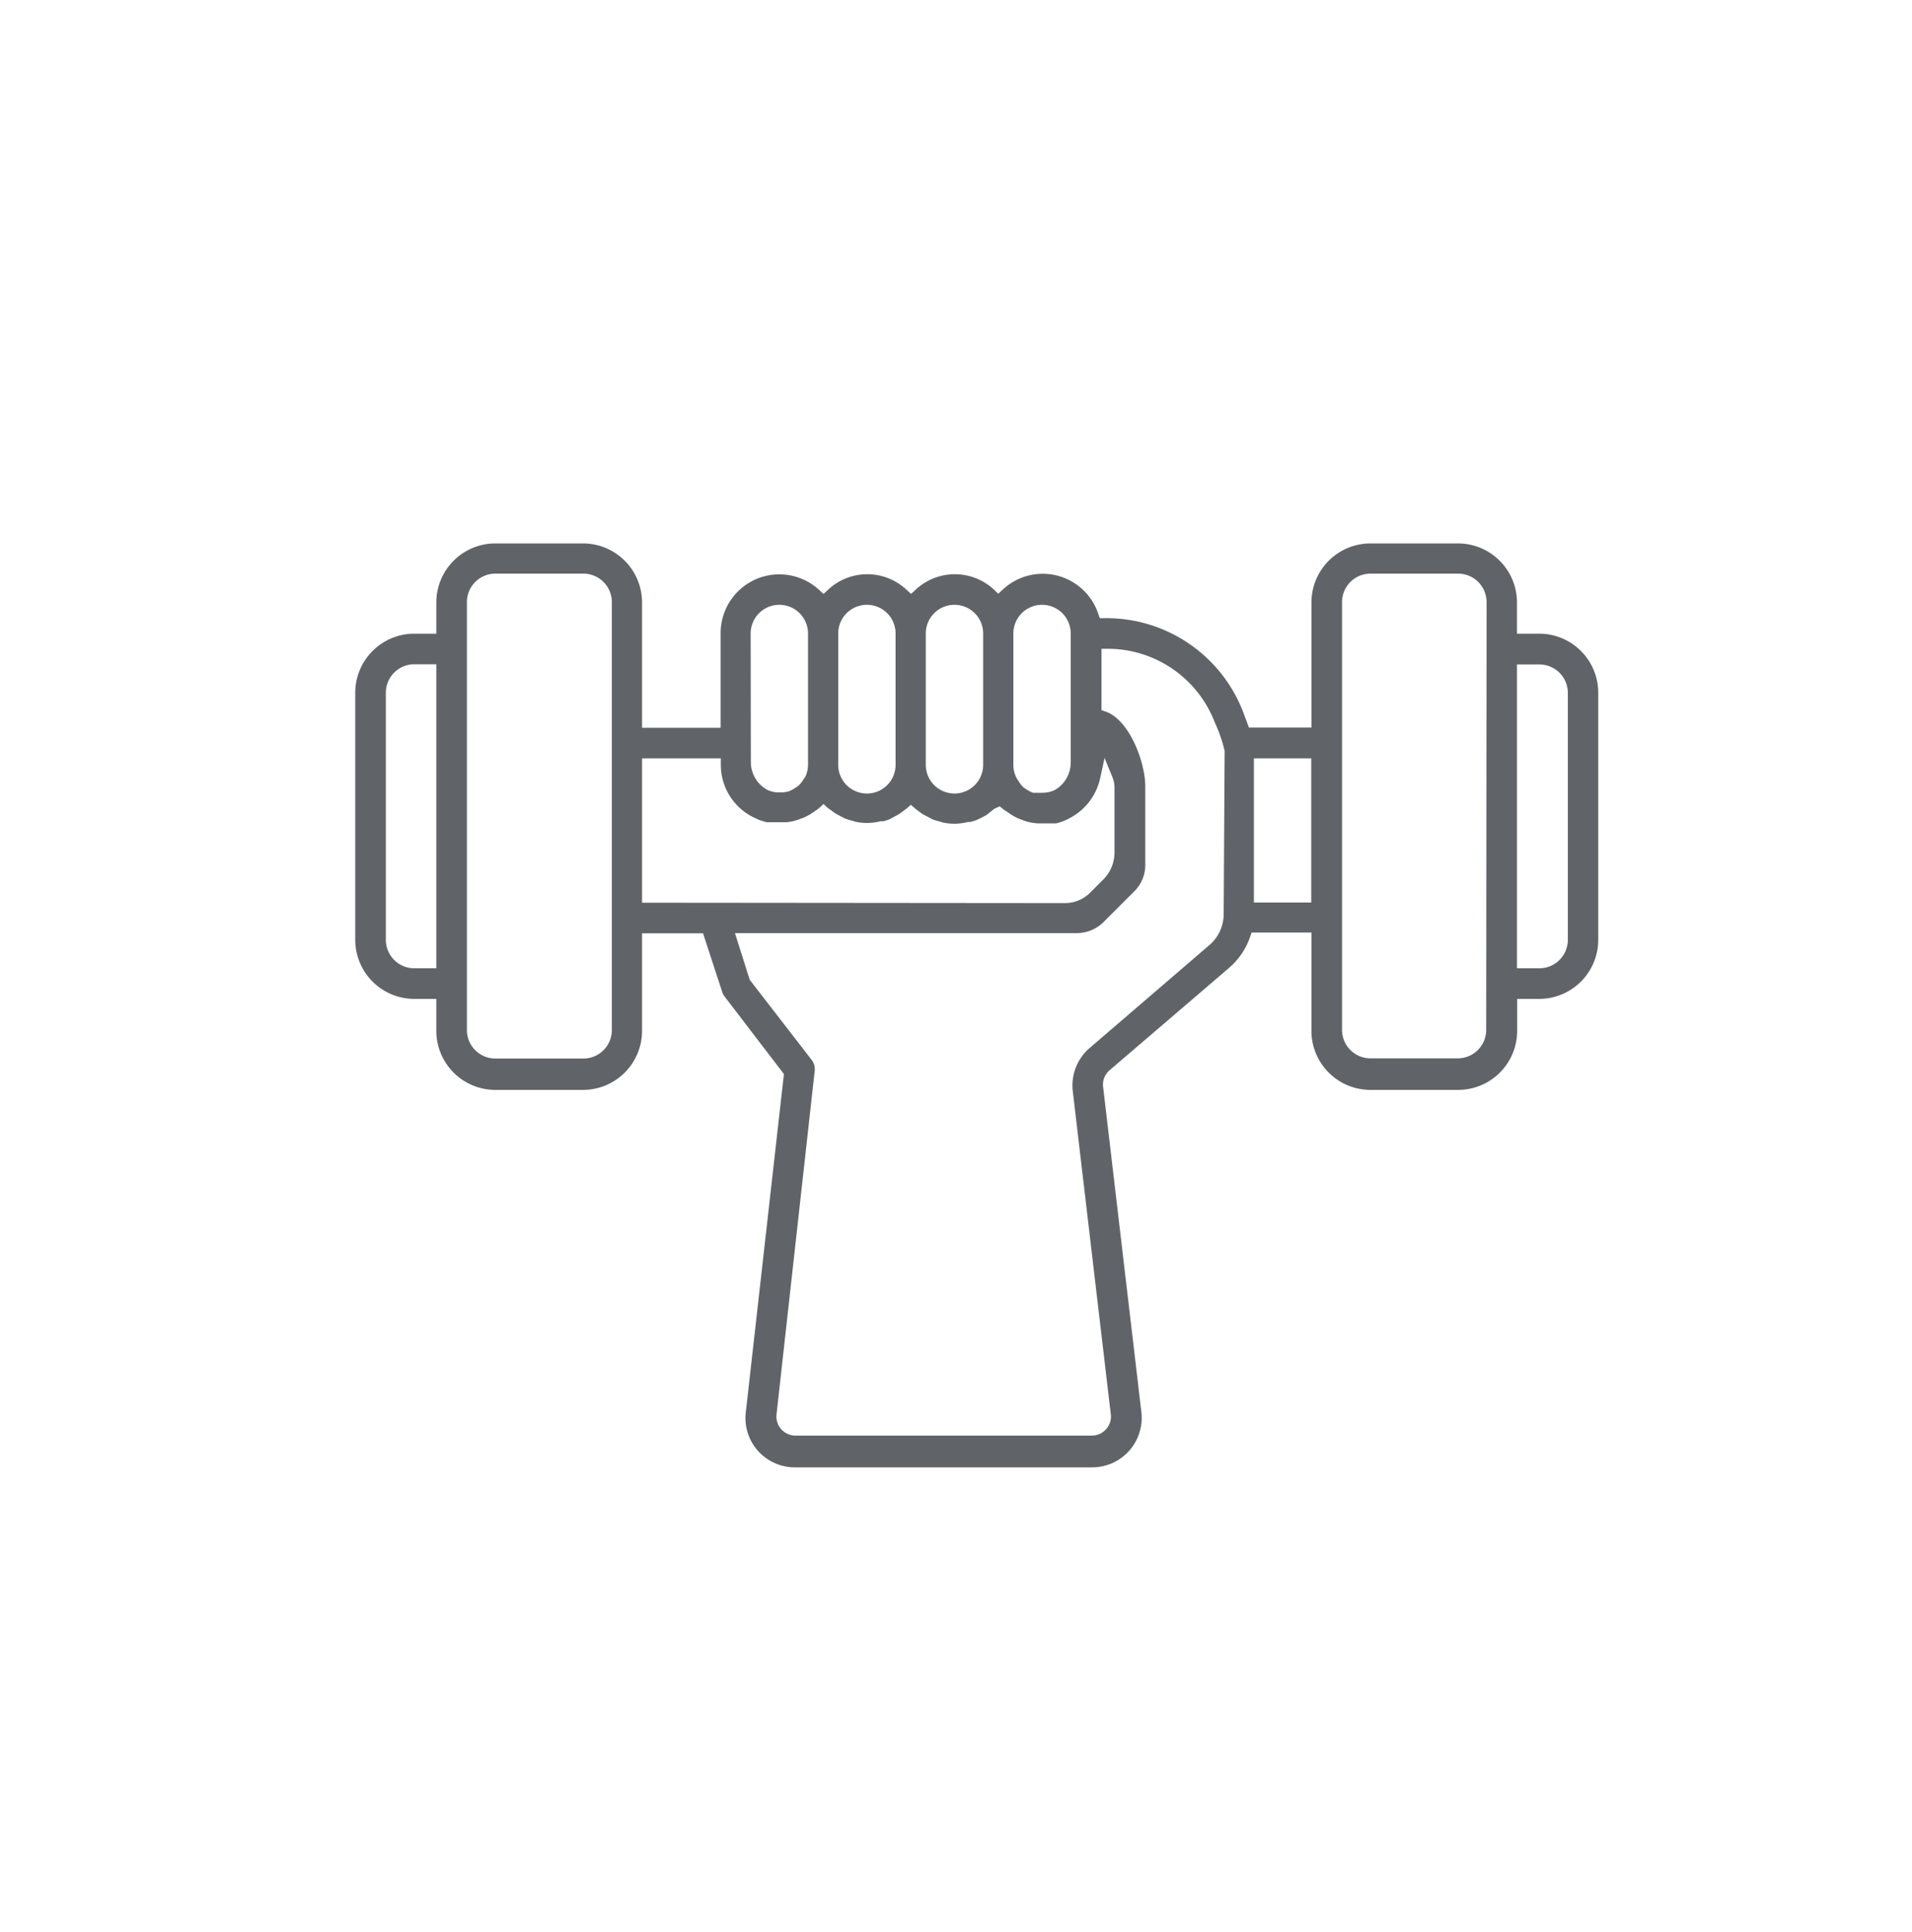 <svg xmlns="http://www.w3.org/2000/svg" viewBox="0 0 100 101.05"><defs><style>.a{fill:#606468;}</style></defs><title>tp-play</title><path class="a" d="M80.49,33.14H79.34V31.51a3.09,3.09,0,0,0-3.09-3.09H71.68a3.09,3.09,0,0,0-3.09,3.09v6.54H65.32L65,37.19a7.66,7.66,0,0,0-7.24-4.86h-.24l-.08-.23a3.06,3.06,0,0,0-5-1.26l-.23.21L52,30.85a3,3,0,0,0-4.12,0l-.23.21-.23-.21a3,3,0,0,0-4.12,0l-.23.21-.23-.21a3.07,3.07,0,0,0-5.15,2.29v4.92H33.58V31.51a3.09,3.09,0,0,0-3.09-3.09H25.91a3.09,3.09,0,0,0-3.09,3.09v1.63H21.67a3.09,3.09,0,0,0-3.09,3.09V49.15a3.09,3.09,0,0,0,3.09,3.09h1.15v1.63A3.09,3.09,0,0,0,25.91,57h4.58a3.09,3.09,0,0,0,3.09-3.09V48.81h3.19l1,3.06a.8.8,0,0,0,.13.25L41,56.17,39,73.91a2.58,2.58,0,0,0,2.58,2.83H57.12a2.59,2.59,0,0,0,2.58-2.85l-2-17A1,1,0,0,1,58,56l6.28-5.38A3.74,3.74,0,0,0,65.38,49l.08-.23h3.13v5.06A3.09,3.09,0,0,0,71.68,57h4.58a3.09,3.09,0,0,0,3.09-3.09V52.24h1.15a3.09,3.09,0,0,0,3.09-3.09V36.23A3.09,3.09,0,0,0,80.49,33.14ZM22.82,50.64H21.67a1.49,1.49,0,0,1-1.49-1.49V36.23a1.49,1.49,0,0,1,1.49-1.49h1.15ZM32,53.87a1.49,1.49,0,0,1-1.49,1.49H25.91a1.49,1.49,0,0,1-1.49-1.49V31.51A1.49,1.49,0,0,1,25.91,30h4.58A1.49,1.49,0,0,1,32,31.51ZM53,33.13a1.49,1.49,0,1,1,3,0v6.74a1.67,1.67,0,0,1-.68,1.35l-.11.07a1.23,1.23,0,0,1-.26.11,1.62,1.62,0,0,1-.41.06l-.27,0-.24,0a1.73,1.73,0,0,1-.38-.2l-.12-.08,0,0a1.6,1.6,0,0,1-.27-.35l-.07-.1,0,0A1.48,1.48,0,0,1,53,40Zm-4.58,0a1.49,1.49,0,1,1,3,0V40a1.49,1.49,0,0,1-3,0Zm-4.58,0a1.49,1.49,0,1,1,3,0V40a1.49,1.49,0,0,1-3,0Zm-4.58,0a1.49,1.49,0,1,1,3,0V40a1.49,1.49,0,0,1-.13.6.85.85,0,0,1-.1.15,1.48,1.48,0,0,1-.26.33,1.15,1.15,0,0,1-.19.13,1.5,1.5,0,0,1-.34.18l-.25.05-.26,0h-.1a1.41,1.41,0,0,1-.31-.06,1.14,1.14,0,0,1-.24-.1l-.15-.1a1.66,1.66,0,0,1-.66-1.33ZM33.58,47.21V39.66H37.7V40a3.06,3.06,0,0,0,1.53,2.65l.19.1.26.12a3.8,3.8,0,0,0,.42.13l.11,0,.13,0h.13l.14,0h.25l.28,0a2.88,2.88,0,0,0,.37-.06l.26-.08.34-.13.24-.13.39-.26.1-.08.23-.21.23.21.1.07.29.21.39.21.12.06a3.12,3.12,0,0,0,.37.11l.19.06a3.13,3.13,0,0,0,.6.06,3,3,0,0,0,.69-.09l.15,0a2.69,2.69,0,0,0,.32-.1l.13-.07.11-.06.27-.15.15-.11.12-.09.11-.08.23-.2.23.2.25.19.14.1.38.2.13.07a3,3,0,0,0,.37.11l.19.06a3.12,3.12,0,0,0,.6.06,3,3,0,0,0,.69-.09l.11,0a2.86,2.86,0,0,0,.36-.11l.21-.1.3-.16L52,42.3l.28-.13.23.18.15.1.3.2.24.13.36.14.23.07a3.76,3.76,0,0,0,.45.07l.28,0,.18,0,.13,0h.11l.17,0,.13,0a2.64,2.64,0,0,0,.38-.12l.19-.08.22-.12a3.09,3.09,0,0,0,1.5-2l.24-1.1.41,1a1.43,1.43,0,0,1,.11.53v3.42A2,2,0,0,1,57.7,46l-.69.69a1.85,1.85,0,0,1-1.3.54ZM64,47.8a2.14,2.14,0,0,1-.74,1.62L57,54.8A2.59,2.59,0,0,0,56.1,57l2,17a1,1,0,0,1-1,1.08H41.61a1,1,0,0,1-1-1.08l2-18a.8.8,0,0,0-.16-.57l-3.24-4.19-.77-2.44H56.33a2,2,0,0,0,1.38-.57l1.62-1.62a1.93,1.93,0,0,0,.57-1.37v-4.1c0-1.29-.83-3.48-2.06-3.92l-.23-.08V33.93H58a6,6,0,0,1,5.53,3.84,7.76,7.76,0,0,1,.52,1.5Zm4.58-.6h-3V39.66h3Zm9.15,6.66a1.49,1.49,0,0,1-1.49,1.49H71.68a1.49,1.49,0,0,1-1.49-1.49V31.51A1.49,1.49,0,0,1,71.68,30h4.58a1.49,1.49,0,0,1,1.49,1.49ZM82,49.15a1.49,1.49,0,0,1-1.49,1.49H79.34V34.75h1.15A1.49,1.49,0,0,1,82,36.23Z"/></svg>